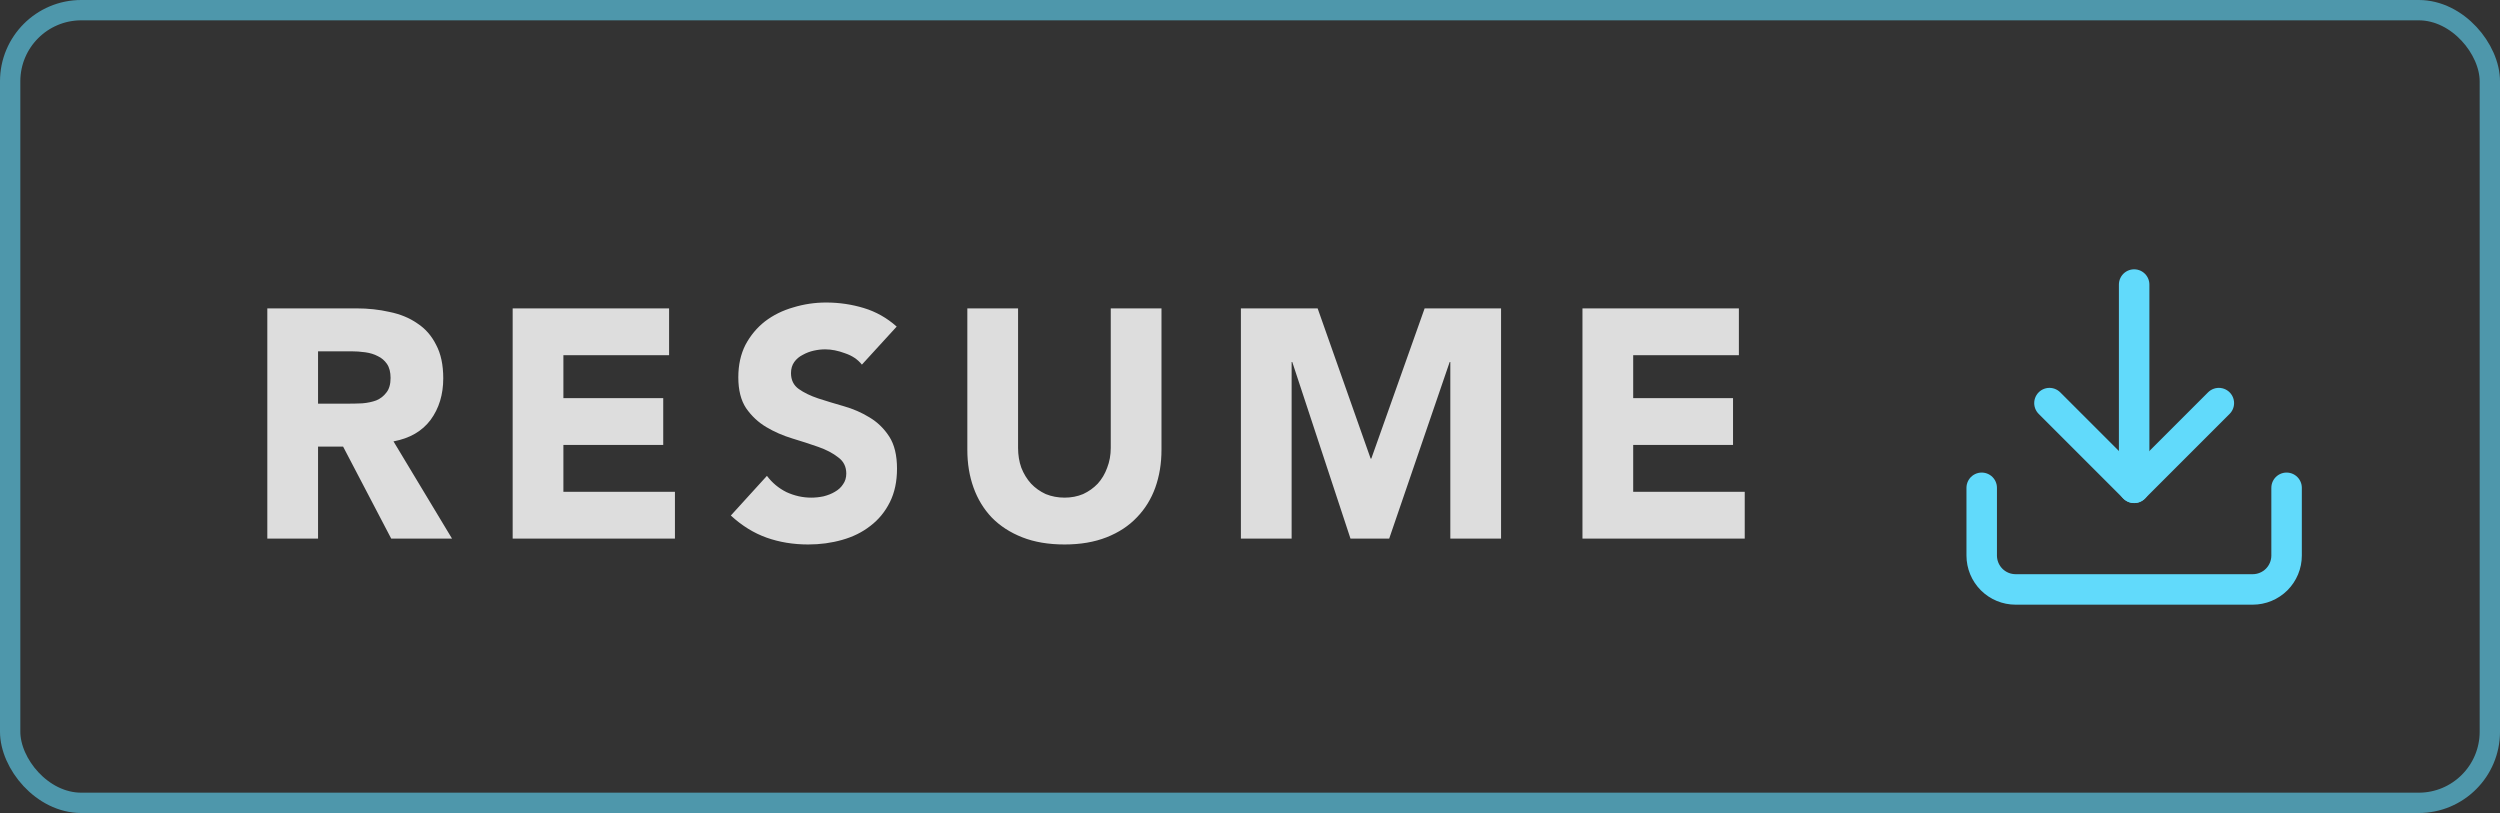 <svg width="123" height="40" viewBox="0 0 123 40" fill="none" xmlns="http://www.w3.org/2000/svg">
<rect x="0" y="0" width="123" height="40" fill="#333333" stroke="none"/>
<g clip-path="url(#clip0_1356_169111)">
<path d="M13.152 15.172H17.536C18.112 15.172 18.656 15.231 19.168 15.348C19.691 15.455 20.144 15.641 20.528 15.908C20.923 16.164 21.232 16.516 21.456 16.964C21.691 17.401 21.808 17.951 21.808 18.612C21.808 19.412 21.6 20.095 21.184 20.66C20.768 21.215 20.16 21.567 19.36 21.716L22.24 26.5H19.248L16.88 21.972H15.648V26.5H13.152V15.172ZM15.648 19.86H17.12C17.344 19.86 17.579 19.855 17.824 19.844C18.08 19.823 18.309 19.775 18.512 19.7C18.715 19.615 18.88 19.487 19.008 19.316C19.147 19.145 19.216 18.905 19.216 18.596C19.216 18.308 19.157 18.079 19.04 17.908C18.923 17.737 18.773 17.609 18.592 17.524C18.411 17.428 18.203 17.364 17.968 17.332C17.733 17.3 17.504 17.284 17.28 17.284H15.648V19.86ZM25.223 15.172H32.919V17.476H27.719V19.588H32.631V21.892H27.719V24.196H33.207V26.5H25.223V15.172ZM42.405 17.94C42.203 17.684 41.925 17.497 41.573 17.38C41.232 17.252 40.907 17.188 40.597 17.188C40.416 17.188 40.229 17.209 40.037 17.252C39.845 17.295 39.664 17.364 39.493 17.46C39.322 17.545 39.184 17.663 39.077 17.812C38.971 17.961 38.917 18.143 38.917 18.356C38.917 18.697 39.045 18.959 39.301 19.14C39.557 19.321 39.877 19.476 40.261 19.604C40.656 19.732 41.077 19.86 41.525 19.988C41.973 20.116 42.389 20.297 42.773 20.532C43.168 20.767 43.493 21.081 43.749 21.476C44.005 21.871 44.133 22.399 44.133 23.06C44.133 23.689 44.016 24.239 43.781 24.708C43.547 25.177 43.227 25.567 42.821 25.876C42.426 26.185 41.962 26.415 41.429 26.564C40.907 26.713 40.352 26.788 39.765 26.788C39.029 26.788 38.346 26.676 37.717 26.452C37.088 26.228 36.501 25.865 35.957 25.364L37.733 23.412C37.989 23.753 38.309 24.02 38.693 24.212C39.088 24.393 39.493 24.484 39.909 24.484C40.112 24.484 40.315 24.463 40.517 24.42C40.73 24.367 40.917 24.292 41.077 24.196C41.248 24.1 41.381 23.977 41.477 23.828C41.584 23.679 41.637 23.503 41.637 23.3C41.637 22.959 41.504 22.692 41.237 22.5C40.981 22.297 40.656 22.127 40.261 21.988C39.867 21.849 39.44 21.711 38.981 21.572C38.523 21.433 38.096 21.247 37.701 21.012C37.306 20.777 36.976 20.468 36.709 20.084C36.453 19.7 36.325 19.193 36.325 18.564C36.325 17.956 36.443 17.423 36.677 16.964C36.922 16.505 37.242 16.121 37.637 15.812C38.042 15.503 38.507 15.273 39.029 15.124C39.552 14.964 40.09 14.884 40.645 14.884C41.285 14.884 41.904 14.975 42.501 15.156C43.099 15.337 43.637 15.641 44.117 16.068L42.405 17.94ZM57.145 22.132C57.145 22.804 57.043 23.423 56.841 23.988C56.638 24.553 56.334 25.044 55.929 25.46C55.534 25.876 55.038 26.201 54.441 26.436C53.843 26.671 53.155 26.788 52.377 26.788C51.587 26.788 50.894 26.671 50.297 26.436C49.699 26.201 49.198 25.876 48.793 25.46C48.398 25.044 48.099 24.553 47.897 23.988C47.694 23.423 47.593 22.804 47.593 22.132V15.172H50.089V22.036C50.089 22.388 50.142 22.713 50.249 23.012C50.366 23.311 50.526 23.572 50.729 23.796C50.931 24.009 51.171 24.18 51.449 24.308C51.737 24.425 52.046 24.484 52.377 24.484C52.707 24.484 53.011 24.425 53.289 24.308C53.566 24.18 53.806 24.009 54.009 23.796C54.211 23.572 54.366 23.311 54.473 23.012C54.59 22.713 54.649 22.388 54.649 22.036V15.172H57.145V22.132ZM61.052 15.172H64.828L67.436 22.564H67.468L70.092 15.172H73.852V26.5H71.356V17.812H71.324L68.348 26.5H66.444L63.58 17.812H63.548V26.5H61.052V15.172ZM77.857 15.172H85.553V17.476H80.353V19.588H85.265V21.892H80.353V24.196H85.841V26.5H77.857V15.172Z" fill="#F0F0F0" fill-opacity="0.9"/>
<path d="M112.5 24V27.333C112.5 27.775 112.324 28.199 112.012 28.512C111.699 28.824 111.275 29 110.833 29H99.167C98.725 29 98.301 28.824 97.988 28.512C97.676 28.199 97.5 27.775 97.5 27.333V24" stroke="#61DAFB" stroke-width="1.5" stroke-linecap="round" stroke-linejoin="round"/>
<path d="M100.833 19.833L105 24L109.167 19.833" stroke="#61DAFB" stroke-width="1.5" stroke-linecap="round" stroke-linejoin="round"/>
<path d="M105 24V14" stroke="#61DAFB" stroke-width="1.5" stroke-linecap="round" stroke-linejoin="round"/>
</g>
<rect x="0.5" y="0.5" width="122" height="39" rx="3.5" stroke="#61DAFB" stroke-opacity="0.6"/>
<defs>
<clipPath id="clip0_1356_169111">
<rect width="123" height="40" rx="4" fill="white"/>
</clipPath>
</defs>
</svg>
